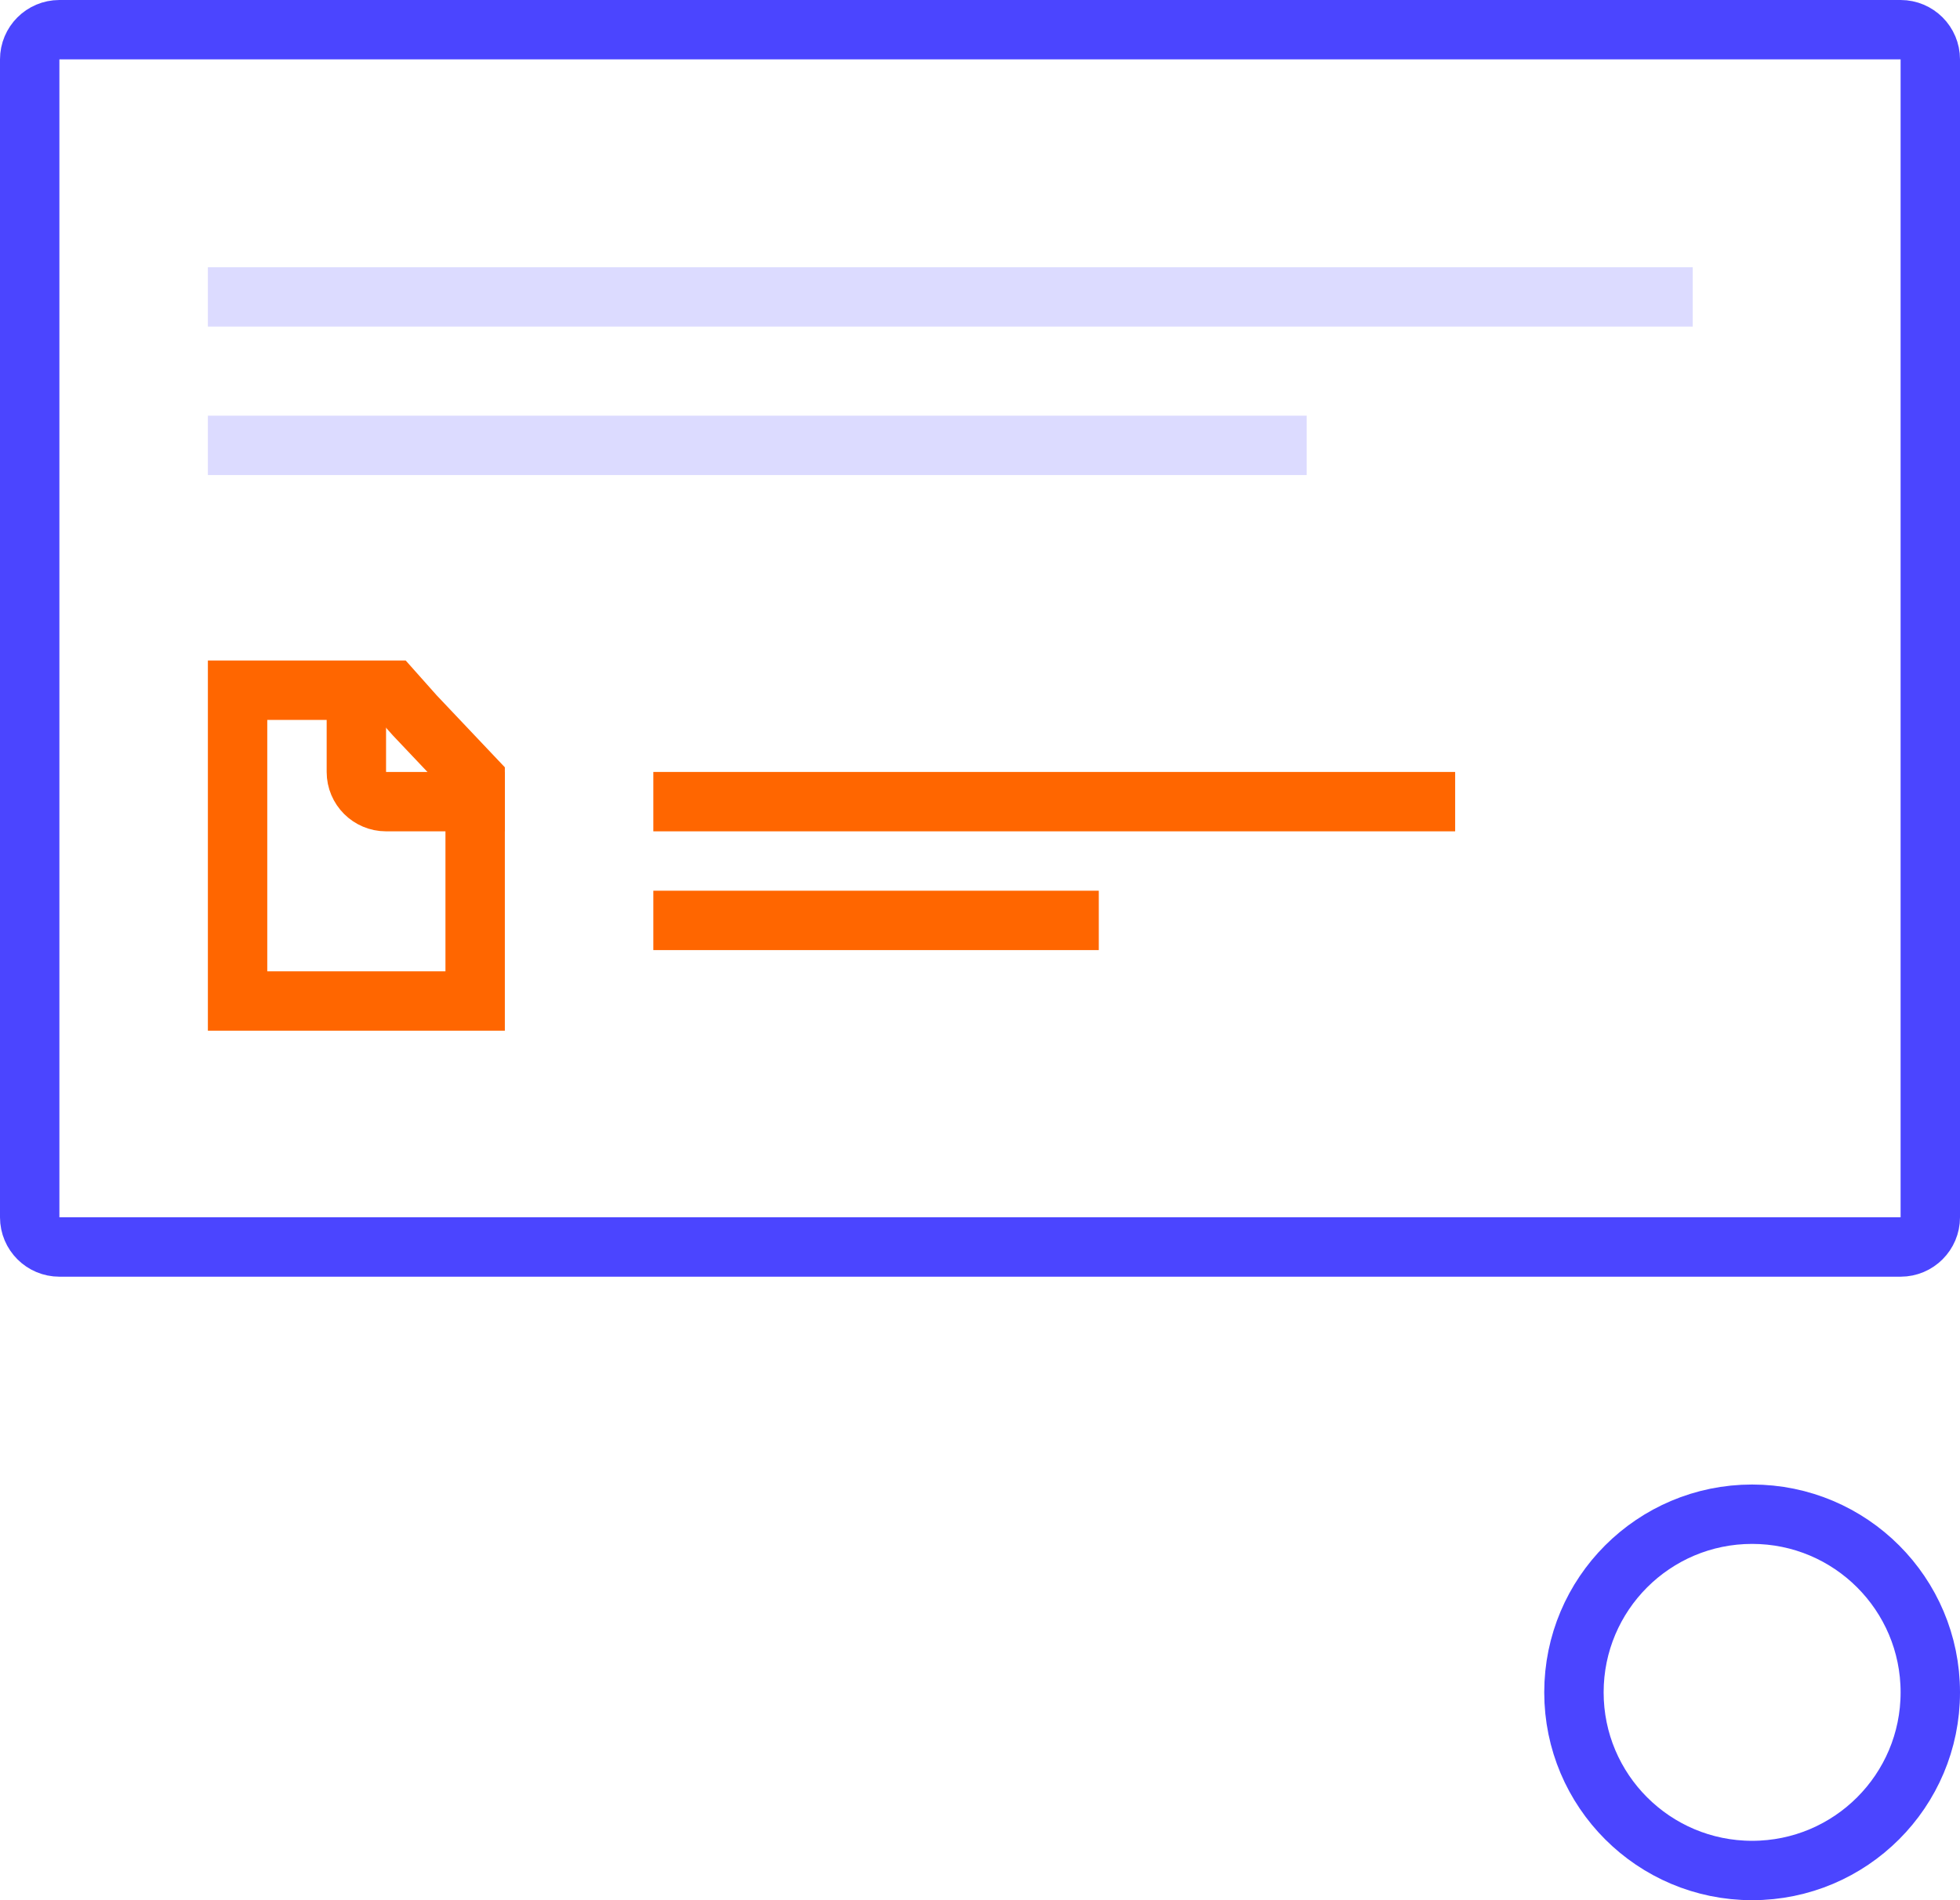 <svg width="66" height="64" viewBox="0 0 66 64" fill="none" xmlns="http://www.w3.org/2000/svg">
<path d="M1 2C1 1.448 1.448 1 2 1H64C64.552 1 65 1.448 65 2V41C65 41.552 64.552 42 64 42H61H49H47H2C1.448 42 1 41.552 1 41V2Z" stroke="#4B45FF" stroke-width="2"/>
<path d="M59 63C62.314 63 65 60.314 65 57C65 53.686 62.314 51 59 51C55.686 51 53 53.686 53 57C53 60.314 55.686 63 59 63Z" stroke="#4B45FF" stroke-width="2"/>
<path d="M22 27H49" stroke="#FF6600" stroke-width="2"/>
<path d="M22 31H37" stroke="#FF6600" stroke-width="2"/>
<path d="M13.954 24.08L13.964 24.091L13.975 24.103L16 26.242V33.714H8V23.247H13.213L13.954 24.08Z" stroke="#FF6600" stroke-width="2"/>
<path d="M12 23V26C12 26.552 12.448 27 13 27H17" stroke="#FF6600" stroke-width="2"/>
<path d="M57 9H7V11H57V9Z" fill="#DCDBFF"/>
<path d="M44 14H7V16H44V14Z" fill="#DCDBFF"/>
</svg>
